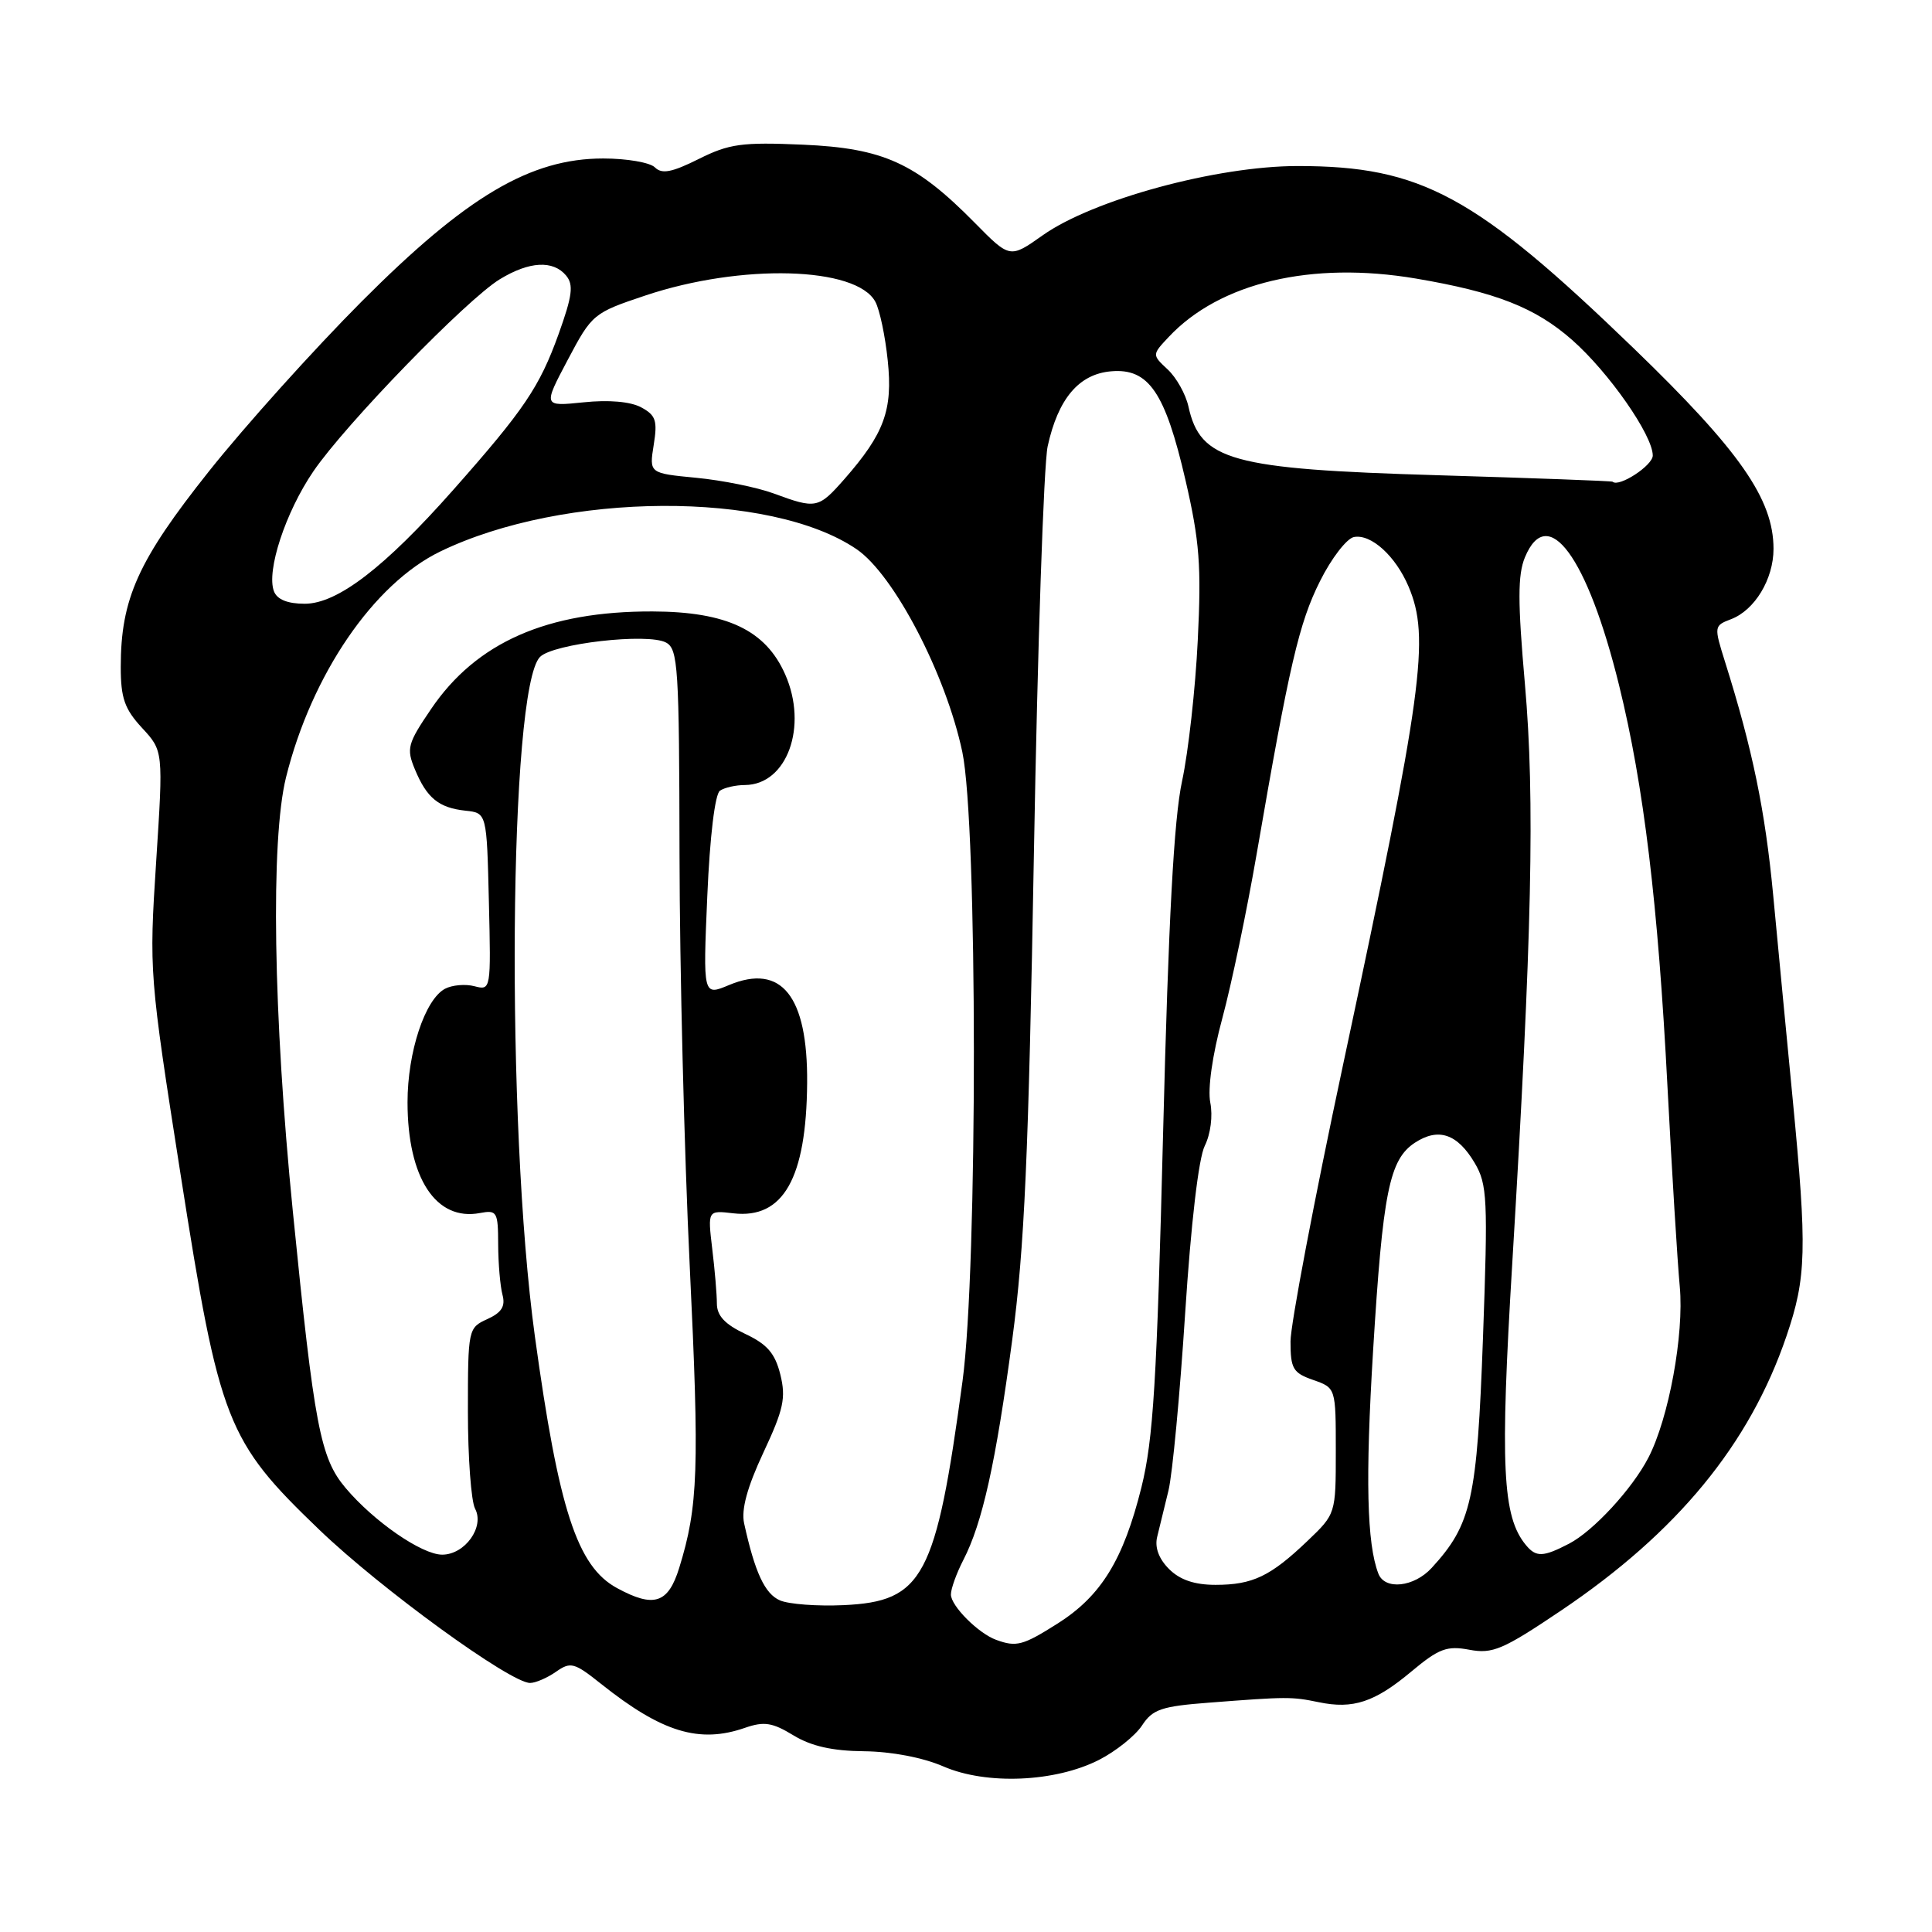<?xml version="1.0" encoding="UTF-8" standalone="no"?>
<!DOCTYPE svg PUBLIC "-//W3C//DTD SVG 1.1//EN" "http://www.w3.org/Graphics/SVG/1.1/DTD/svg11.dtd" >
<svg xmlns="http://www.w3.org/2000/svg" xmlns:xlink="http://www.w3.org/1999/xlink" version="1.1" viewBox="0 0 256 256">
 <g >
 <path fill="currentColor"
d=" M 145.63 233.19 C 147.86 232.05 150.42 230.00 151.32 228.64 C 152.72 226.49 153.90 226.09 160.22 225.61 C 170.58 224.81 171.14 224.81 174.74 225.55 C 179.29 226.50 182.16 225.55 187.02 221.48 C 190.66 218.44 191.72 218.04 194.70 218.60 C 197.77 219.18 199.15 218.59 206.83 213.42 C 222.25 203.04 231.83 191.38 236.71 177.06 C 239.37 169.27 239.46 165.59 237.54 145.64 C 236.73 137.31 235.57 125.12 234.95 118.55 C 233.89 107.39 232.22 99.28 228.58 87.71 C 227.10 83.00 227.11 82.91 229.36 82.05 C 232.51 80.86 235.00 76.74 235.00 72.73 C 235.00 66.14 230.54 59.74 216.47 46.15 C 195.48 25.88 188.32 22.00 171.95 22.00 C 161.21 22.00 144.84 26.45 138.16 31.18 C 133.82 34.25 133.82 34.25 129.16 29.52 C 121.33 21.58 117.06 19.64 106.39 19.17 C 98.30 18.82 96.62 19.05 92.58 21.07 C 89.03 22.84 87.70 23.10 86.78 22.18 C 86.13 21.53 83.05 21.00 79.93 21.00 C 70.29 21.00 61.83 26.00 47.95 39.92 C 41.60 46.29 32.47 56.43 27.67 62.47 C 18.29 74.27 16.00 79.34 16.00 88.38 C 16.00 92.50 16.51 93.95 18.82 96.45 C 21.64 99.50 21.64 99.50 20.69 114.20 C 19.75 128.76 19.78 129.15 23.94 155.70 C 29.09 188.54 30.01 190.89 42.32 202.71 C 50.47 210.54 67.62 223.00 70.24 223.00 C 70.96 223.00 72.51 222.33 73.67 221.52 C 75.61 220.16 76.09 220.29 79.64 223.12 C 87.70 229.54 92.66 231.06 98.73 228.94 C 101.25 228.07 102.34 228.24 105.13 229.94 C 107.50 231.38 110.29 232.01 114.50 232.05 C 118.12 232.09 122.28 232.88 125.00 234.06 C 130.71 236.54 139.82 236.15 145.63 233.19 Z  M 132.00 217.29 C 129.63 216.43 126.00 212.79 126.00 211.28 C 126.00 210.52 126.74 208.47 127.64 206.72 C 130.17 201.83 131.94 193.88 134.13 177.50 C 135.75 165.32 136.29 153.20 137.00 113.00 C 137.48 85.77 138.30 61.54 138.82 59.14 C 140.20 52.83 142.96 49.56 147.23 49.20 C 152.21 48.77 154.39 51.97 157.09 63.65 C 158.95 71.70 159.20 74.98 158.71 84.84 C 158.40 91.25 157.46 99.65 156.63 103.50 C 155.55 108.49 154.83 121.83 154.12 150.00 C 153.29 183.05 152.82 190.74 151.24 197.10 C 148.85 206.68 145.91 211.47 140.15 215.12 C 135.54 218.04 134.68 218.27 132.00 217.29 Z  M 103.35 212.06 C 101.35 211.20 100.03 208.37 98.60 201.85 C 98.20 200.04 99.00 197.08 101.15 192.48 C 103.83 186.76 104.16 185.23 103.40 182.14 C 102.70 179.32 101.66 178.12 98.75 176.75 C 96.06 175.48 95.00 174.35 94.99 172.74 C 94.99 171.51 94.71 168.22 94.37 165.44 C 93.77 160.37 93.77 160.37 97.17 160.77 C 103.79 161.54 106.85 156.13 106.95 143.50 C 107.04 131.98 103.56 127.62 96.61 130.52 C 93.15 131.97 93.15 131.97 93.72 118.73 C 94.06 110.83 94.74 105.20 95.40 104.77 C 96.00 104.36 97.49 104.02 98.71 104.02 C 104.29 103.98 107.09 96.26 104.04 89.36 C 101.45 83.49 96.30 81.05 86.46 81.02 C 72.50 80.98 63.11 85.11 57.12 93.95 C 54.00 98.54 53.83 99.18 54.97 101.93 C 56.55 105.75 58.14 107.04 61.68 107.42 C 64.50 107.72 64.50 107.72 64.78 119.49 C 65.06 131.17 65.05 131.25 62.87 130.68 C 61.66 130.36 59.90 130.52 58.96 131.02 C 56.30 132.45 54.00 139.42 54.00 146.05 C 54.00 156.09 57.77 161.85 63.61 160.73 C 65.85 160.31 66.00 160.57 66.01 164.89 C 66.02 167.42 66.28 170.43 66.58 171.56 C 66.99 173.09 66.48 173.92 64.57 174.79 C 62.04 175.94 62.00 176.11 62.00 187.04 C 62.00 193.14 62.43 198.93 62.95 199.91 C 64.24 202.32 61.61 206.00 58.59 206.00 C 55.90 206.00 49.53 201.60 45.79 197.16 C 42.44 193.19 41.65 189.03 38.80 160.50 C 36.20 134.47 35.84 111.33 37.90 103.00 C 41.28 89.40 49.50 77.35 58.35 73.07 C 74.71 65.15 102.09 65.00 113.50 72.77 C 118.45 76.14 125.33 89.34 127.51 99.63 C 129.54 109.20 129.56 168.07 127.54 183.00 C 124.02 209.05 122.34 212.20 111.78 212.69 C 108.32 212.85 104.53 212.57 103.35 212.06 Z  M 81.76 210.43 C 76.48 207.57 74.03 200.05 70.87 177.04 C 67.00 148.84 67.43 91.26 71.55 87.05 C 73.28 85.28 85.82 83.84 88.25 85.14 C 89.85 85.99 90.00 88.41 90.04 113.29 C 90.06 128.25 90.67 152.73 91.39 167.69 C 92.69 194.69 92.52 199.60 90.00 207.75 C 88.54 212.47 86.65 213.09 81.76 210.43 Z  M 154.90 207.90 C 153.55 206.55 152.99 205.04 153.33 203.65 C 153.62 202.47 154.30 199.70 154.83 197.50 C 155.36 195.30 156.35 184.72 157.04 174.00 C 157.81 162.11 158.82 153.45 159.64 151.82 C 160.41 150.27 160.72 147.86 160.37 146.10 C 160.01 144.28 160.64 139.81 161.97 134.90 C 163.18 130.42 165.23 120.61 166.52 113.12 C 170.84 88.09 172.13 82.54 174.91 77.00 C 176.42 73.97 178.45 71.35 179.40 71.16 C 181.67 70.72 184.92 73.67 186.64 77.72 C 189.51 84.50 188.56 91.42 177.96 141.10 C 174.13 159.03 171.00 175.52 171.00 177.75 C 171.00 181.36 171.33 181.92 174.00 182.85 C 177.00 183.90 177.00 183.90 177.00 192.25 C 177.00 200.59 177.00 200.60 173.25 204.18 C 168.34 208.87 165.98 210.00 161.07 210.00 C 158.27 210.00 156.34 209.34 154.90 207.90 Z  M 182.64 208.51 C 181.11 204.53 180.91 195.89 181.94 179.00 C 183.23 157.94 184.09 153.64 187.49 151.41 C 190.60 149.38 193.11 150.23 195.40 154.09 C 197.08 156.94 197.17 158.83 196.50 177.34 C 195.72 198.70 194.99 201.99 189.71 207.75 C 187.37 210.31 183.49 210.73 182.64 208.51 Z  M 202.20 204.74 C 199.07 200.97 198.75 194.34 200.39 167.27 C 203.00 123.95 203.40 105.86 202.06 90.65 C 201.10 79.74 201.10 76.17 202.06 73.85 C 205.07 66.59 210.35 73.78 214.54 90.82 C 217.81 104.09 219.70 119.77 220.95 144.00 C 221.54 155.28 222.27 167.20 222.58 170.50 C 223.16 176.82 221.13 187.91 218.42 193.15 C 216.28 197.29 211.11 202.89 207.90 204.55 C 204.47 206.33 203.54 206.36 202.20 204.74 Z  M 36.30 78.35 C 35.27 75.66 37.83 67.87 41.52 62.46 C 45.78 56.21 61.82 39.69 66.23 37.00 C 70.13 34.62 73.29 34.45 75.01 36.51 C 76.03 37.74 75.84 39.18 74.02 44.26 C 71.49 51.28 69.45 54.30 60.06 64.91 C 50.94 75.22 44.70 80.00 40.38 80.00 C 38.10 80.00 36.72 79.44 36.30 78.35 Z  M 102.50 65.38 C 100.30 64.57 95.69 63.64 92.26 63.31 C 86.02 62.71 86.02 62.71 86.62 58.95 C 87.14 55.73 86.90 55.02 84.95 53.97 C 83.53 53.21 80.65 52.96 77.32 53.31 C 71.96 53.86 71.96 53.86 75.23 47.68 C 78.44 41.61 78.63 41.46 85.50 39.16 C 98.22 34.90 113.49 35.32 115.99 39.99 C 116.56 41.04 117.30 44.54 117.63 47.77 C 118.32 54.33 117.17 57.46 111.88 63.49 C 108.44 67.40 108.14 67.46 102.50 65.38 Z  M 190.50 62.97 C 163.11 62.16 159.05 61.04 157.47 53.85 C 157.11 52.23 155.88 50.03 154.73 48.96 C 152.64 47.01 152.64 47.01 154.87 44.64 C 161.63 37.44 173.79 34.57 187.62 36.91 C 198.23 38.71 203.44 40.76 208.31 45.04 C 213.17 49.32 219.00 57.67 219.00 60.36 C 219.00 61.68 214.51 64.61 213.68 63.83 C 213.58 63.73 203.15 63.35 190.50 62.97 Z "/>
</g>
</svg>